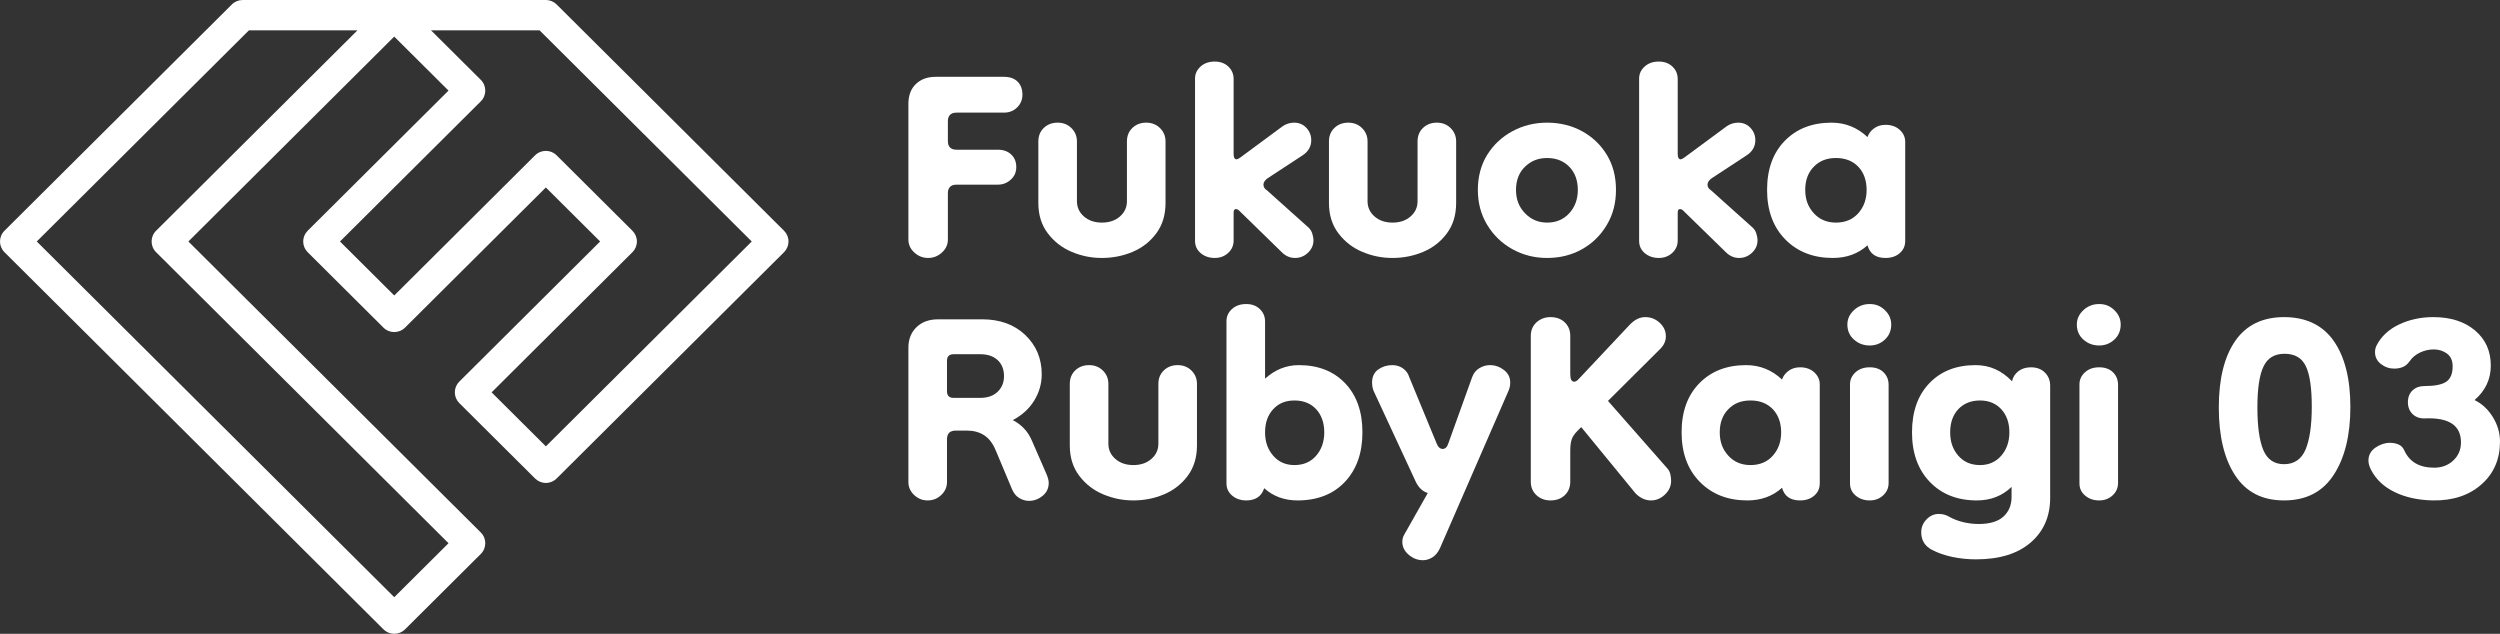 <svg width="142" height="36" viewBox="0 0 142 36" fill="none" xmlns="http://www.w3.org/2000/svg">
<rect x="0" y="0" width="142" height="36" fill="#333333" stroke="none"/>
<g clip-path="url(#clip0_93_423)">
<path d="M22.393 36C22.164 36 21.944 35.909 21.782 35.748L0.253 14.324C-0.084 13.988 -0.084 13.443 0.253 13.107L13.171 0.252C13.332 0.091 13.553 0 13.782 0H31.005C31.235 0 31.454 0.091 31.616 0.252L44.534 13.107C44.696 13.268 44.787 13.487 44.787 13.716C44.787 13.944 44.696 14.162 44.534 14.324L31.616 27.179C31.454 27.34 31.235 27.431 31.005 27.431C30.775 27.431 30.556 27.34 30.393 27.179L26.087 22.894C25.925 22.733 25.834 22.514 25.834 22.285C25.834 22.056 25.925 21.838 26.087 21.676L34.087 13.716L31.004 10.648L23.005 18.609C22.667 18.945 22.119 18.945 21.781 18.609L17.475 14.324C17.313 14.163 17.222 13.944 17.222 13.716C17.222 13.487 17.313 13.269 17.475 13.107L25.475 5.146L22.392 2.078L10.7 13.716L27.311 30.246C27.648 30.582 27.648 31.128 27.311 31.463L23.005 35.749C22.843 35.91 22.622 36.001 22.393 36.001L22.393 36ZM2.088 13.716L22.393 33.922L25.476 30.855L8.865 14.324C8.527 13.988 8.527 13.443 8.865 13.107L20.305 1.722H14.14L2.088 13.716ZM27.922 22.285L31.005 25.353L42.699 13.716L30.646 1.722H24.481L27.311 4.537C27.648 4.873 27.648 5.419 27.311 5.755L19.311 13.716L22.393 16.783L30.393 8.822C30.731 8.486 31.279 8.486 31.616 8.822L35.922 13.107C36.084 13.269 36.176 13.488 36.176 13.716C36.176 13.945 36.084 14.163 35.922 14.325L27.923 22.286L27.922 22.285Z" fill="white"/>
<path d="M52.718 14.652C52.419 14.652 52.158 14.549 51.933 14.342C51.709 14.136 51.597 13.892 51.597 13.611V5.901C51.597 5.422 51.738 5.046 52.021 4.774C52.303 4.501 52.676 4.364 53.142 4.364H57.028C57.36 4.364 57.617 4.455 57.8 4.637C57.982 4.819 58.074 5.067 58.074 5.381C58.074 5.662 57.974 5.901 57.775 6.1C57.575 6.298 57.326 6.397 57.028 6.397H54.337C54.005 6.397 53.839 6.563 53.839 6.893V8.009C53.839 8.339 54.005 8.504 54.337 8.504H56.679C56.994 8.504 57.248 8.595 57.438 8.777C57.63 8.959 57.725 9.198 57.725 9.496C57.725 9.777 57.621 10.012 57.414 10.203C57.206 10.393 56.961 10.488 56.679 10.488H54.337C54.005 10.488 53.839 10.653 53.839 10.983V13.611C53.839 13.892 53.727 14.136 53.503 14.342C53.279 14.549 53.017 14.652 52.718 14.652V14.652Z" fill="white"/>
<path d="M64.01 8.033C64.01 7.719 64.114 7.463 64.321 7.265C64.529 7.066 64.79 6.967 65.106 6.967C65.421 6.967 65.683 7.071 65.891 7.277C66.098 7.484 66.202 7.736 66.202 8.033V11.529C66.202 12.206 66.028 12.78 65.679 13.251C65.33 13.723 64.882 14.074 64.334 14.305C63.786 14.536 63.205 14.652 62.59 14.652C61.976 14.652 61.419 14.536 60.871 14.305C60.323 14.074 59.871 13.723 59.514 13.251C59.157 12.78 58.978 12.206 58.978 11.529V8.033C58.978 7.719 59.082 7.463 59.289 7.265C59.497 7.066 59.759 6.967 60.074 6.967C60.39 6.967 60.651 7.071 60.859 7.277C61.066 7.484 61.17 7.736 61.17 8.033V11.429C61.17 11.777 61.303 12.066 61.569 12.297C61.834 12.528 62.175 12.644 62.59 12.644C63.005 12.644 63.346 12.528 63.611 12.297C63.877 12.066 64.01 11.777 64.01 11.429V8.033V8.033Z" fill="white"/>
<path d="M68.999 14.652C68.683 14.652 68.418 14.561 68.202 14.38C67.986 14.198 67.878 13.966 67.878 13.685V4.464C67.878 4.199 67.982 3.972 68.189 3.782C68.397 3.592 68.667 3.497 68.999 3.497C69.314 3.497 69.572 3.592 69.771 3.782C69.97 3.972 70.07 4.207 70.07 4.488V8.752C70.07 8.951 70.128 9.05 70.244 9.05C70.278 9.05 70.344 9.017 70.444 8.951L72.86 7.166C73.059 7.033 73.275 6.967 73.508 6.967C73.79 6.967 74.022 7.067 74.205 7.265C74.388 7.463 74.479 7.695 74.479 7.959C74.479 8.323 74.313 8.612 73.981 8.827L72.013 10.116C71.847 10.231 71.764 10.355 71.764 10.488C71.764 10.62 71.83 10.727 71.963 10.81L74.23 12.842C74.379 12.958 74.479 13.09 74.529 13.239C74.579 13.388 74.604 13.528 74.604 13.661C74.604 13.925 74.5 14.156 74.292 14.355C74.085 14.553 73.84 14.652 73.557 14.652C73.275 14.652 73.026 14.545 72.81 14.33L70.369 11.95C70.319 11.9 70.261 11.876 70.195 11.876C70.112 11.876 70.07 11.942 70.07 12.074V13.661C70.07 13.941 69.966 14.177 69.759 14.367C69.551 14.557 69.298 14.652 68.999 14.652V14.652Z" fill="white"/>
<path d="M80.517 8.033C80.517 7.719 80.621 7.463 80.828 7.265C81.036 7.066 81.298 6.967 81.613 6.967C81.929 6.967 82.19 7.071 82.398 7.277C82.605 7.484 82.709 7.736 82.709 8.033V11.529C82.709 12.206 82.535 12.78 82.186 13.251C81.837 13.723 81.389 14.074 80.841 14.305C80.293 14.536 79.712 14.652 79.097 14.652C78.483 14.652 77.926 14.536 77.378 14.305C76.83 14.074 76.378 13.723 76.021 13.251C75.664 12.78 75.485 12.206 75.485 11.529V8.033C75.485 7.719 75.589 7.463 75.797 7.265C76.004 7.066 76.266 6.967 76.581 6.967C76.897 6.967 77.158 7.071 77.366 7.277C77.573 7.484 77.677 7.736 77.677 8.033V11.429C77.677 11.777 77.81 12.066 78.076 12.297C78.342 12.528 78.682 12.644 79.097 12.644C79.512 12.644 79.853 12.528 80.118 12.297C80.384 12.066 80.517 11.777 80.517 11.429V8.033V8.033Z" fill="white"/>
<path d="M87.877 14.652C87.163 14.652 86.507 14.487 85.909 14.156C85.312 13.826 84.834 13.367 84.477 12.78C84.12 12.194 83.942 11.529 83.942 10.785C83.942 10.041 84.12 9.359 84.477 8.789C84.834 8.219 85.312 7.773 85.909 7.451C86.507 7.128 87.163 6.967 87.877 6.967C88.591 6.967 89.268 7.128 89.858 7.451C90.447 7.773 90.916 8.219 91.265 8.789C91.614 9.359 91.788 10.025 91.788 10.785C91.788 11.545 91.614 12.194 91.265 12.78C90.916 13.367 90.447 13.826 89.858 14.156C89.268 14.487 88.608 14.652 87.877 14.652ZM87.877 12.644C88.392 12.644 88.811 12.466 89.135 12.111C89.459 11.756 89.621 11.314 89.621 10.785C89.621 10.256 89.459 9.802 89.135 9.471C88.811 9.141 88.392 8.975 87.877 8.975C87.362 8.975 86.96 9.141 86.619 9.471C86.279 9.802 86.109 10.239 86.109 10.785C86.109 11.33 86.279 11.756 86.619 12.111C86.96 12.466 87.379 12.644 87.877 12.644Z" fill="white"/>
<path d="M94.222 14.652C93.907 14.652 93.641 14.561 93.425 14.38C93.209 14.198 93.102 13.966 93.102 13.685V4.464C93.102 4.199 93.205 3.972 93.413 3.782C93.62 3.592 93.89 3.497 94.222 3.497C94.538 3.497 94.795 3.592 94.995 3.782C95.194 3.972 95.294 4.207 95.294 4.488V8.752C95.294 8.951 95.352 9.05 95.468 9.05C95.501 9.05 95.568 9.017 95.667 8.951L98.084 7.166C98.283 7.033 98.499 6.967 98.731 6.967C99.013 6.967 99.246 7.067 99.429 7.265C99.611 7.463 99.703 7.695 99.703 7.959C99.703 8.323 99.537 8.612 99.204 8.827L97.237 10.116C97.07 10.231 96.987 10.355 96.987 10.488C96.987 10.62 97.054 10.727 97.187 10.81L99.454 12.842C99.603 12.958 99.703 13.09 99.752 13.239C99.802 13.388 99.827 13.528 99.827 13.661C99.827 13.925 99.723 14.156 99.516 14.355C99.308 14.553 99.063 14.652 98.781 14.652C98.499 14.652 98.25 14.545 98.034 14.33L95.593 11.95C95.543 11.9 95.484 11.876 95.418 11.876C95.335 11.876 95.294 11.942 95.294 12.074V13.661C95.294 13.941 95.19 14.177 94.982 14.367C94.775 14.557 94.521 14.652 94.222 14.652V14.652Z" fill="white"/>
<path d="M104.106 14.652C102.994 14.652 102.093 14.301 101.403 13.598C100.714 12.896 100.37 11.958 100.37 10.785C100.37 9.612 100.706 8.682 101.379 7.996C102.051 7.31 102.935 6.967 104.031 6.967C104.812 6.967 105.493 7.24 106.074 7.785C106.141 7.587 106.265 7.422 106.448 7.29C106.63 7.157 106.846 7.091 107.095 7.091C107.428 7.091 107.697 7.186 107.905 7.376C108.113 7.566 108.216 7.794 108.216 8.058V13.685C108.216 13.966 108.113 14.198 107.905 14.379C107.697 14.561 107.428 14.652 107.095 14.652C106.547 14.652 106.207 14.412 106.074 13.933C105.543 14.412 104.887 14.652 104.106 14.652V14.652ZM104.281 12.644C104.812 12.644 105.235 12.466 105.551 12.111C105.867 11.756 106.024 11.314 106.024 10.785C106.024 10.256 105.867 9.802 105.551 9.471C105.235 9.141 104.812 8.975 104.281 8.975C103.749 8.975 103.346 9.141 103.023 9.471C102.699 9.802 102.537 10.239 102.537 10.785C102.537 11.33 102.699 11.756 103.023 12.111C103.346 12.466 103.766 12.644 104.281 12.644Z" fill="white"/>
<path d="M52.693 28.424C52.394 28.424 52.137 28.321 51.921 28.114C51.705 27.908 51.597 27.664 51.597 27.383V19.748C51.597 19.268 51.751 18.88 52.058 18.583C52.365 18.285 52.776 18.137 53.291 18.137H55.782C56.795 18.137 57.613 18.434 58.236 19.029C58.858 19.624 59.17 20.367 59.17 21.26C59.17 21.789 59.029 22.285 58.746 22.747C58.464 23.21 58.057 23.582 57.526 23.863C57.758 23.979 57.97 24.136 58.161 24.334C58.352 24.532 58.505 24.772 58.622 25.053L59.444 26.937C59.527 27.135 59.568 27.3 59.568 27.433C59.568 27.73 59.452 27.974 59.22 28.164C58.987 28.354 58.73 28.449 58.447 28.449C58.265 28.449 58.086 28.399 57.912 28.3C57.737 28.201 57.6 28.044 57.501 27.829L56.554 25.573C56.388 25.177 56.168 24.892 55.894 24.718C55.62 24.545 55.3 24.458 54.935 24.458H54.287C53.955 24.458 53.789 24.623 53.789 24.954V27.383C53.789 27.664 53.681 27.908 53.465 28.114C53.249 28.321 52.992 28.424 52.693 28.424V28.424ZM54.163 22.599H55.682C56.097 22.599 56.425 22.483 56.666 22.252C56.907 22.02 57.028 21.723 57.028 21.359C57.028 20.995 56.907 20.677 56.666 20.454C56.425 20.231 56.097 20.12 55.682 20.12H54.163C53.914 20.12 53.789 20.244 53.789 20.491V22.227C53.789 22.475 53.914 22.599 54.163 22.599V22.599Z" fill="white"/>
<path d="M65.796 21.805C65.796 21.491 65.9 21.235 66.107 21.037C66.315 20.838 66.576 20.739 66.892 20.739C67.207 20.739 67.469 20.843 67.677 21.049C67.884 21.256 67.988 21.508 67.988 21.805V25.3C67.988 25.978 67.814 26.552 67.465 27.023C67.116 27.494 66.668 27.846 66.12 28.077C65.572 28.308 64.99 28.424 64.376 28.424C63.762 28.424 63.205 28.308 62.657 28.077C62.109 27.846 61.657 27.494 61.3 27.023C60.943 26.552 60.764 25.978 60.764 25.3V21.805C60.764 21.491 60.868 21.235 61.075 21.037C61.283 20.838 61.545 20.739 61.86 20.739C62.176 20.739 62.437 20.843 62.645 21.049C62.852 21.256 62.956 21.508 62.956 21.805V25.201C62.956 25.548 63.089 25.838 63.355 26.069C63.62 26.3 63.961 26.416 64.376 26.416C64.791 26.416 65.132 26.3 65.397 26.069C65.663 25.838 65.796 25.548 65.796 25.201V21.805Z" fill="white"/>
<path d="M73.699 28.424C72.952 28.424 72.321 28.193 71.806 27.73C71.657 28.193 71.316 28.424 70.785 28.424C70.469 28.424 70.204 28.333 69.988 28.151C69.772 27.97 69.664 27.738 69.664 27.457V18.236C69.664 17.971 69.768 17.744 69.975 17.554C70.183 17.364 70.453 17.269 70.785 17.269C71.1 17.269 71.358 17.364 71.557 17.554C71.756 17.744 71.856 17.979 71.856 18.26V21.508C72.421 20.995 73.06 20.739 73.774 20.739C74.87 20.739 75.746 21.082 76.402 21.768C77.058 22.454 77.386 23.384 77.386 24.557C77.386 25.73 77.054 26.668 76.39 27.371C75.725 28.073 74.829 28.424 73.699 28.424V28.424ZM73.525 26.416C74.04 26.416 74.451 26.238 74.758 25.883C75.065 25.528 75.219 25.086 75.219 24.557C75.219 24.028 75.065 23.574 74.758 23.243C74.451 22.913 74.04 22.747 73.525 22.747C73.01 22.747 72.624 22.913 72.317 23.243C72.01 23.574 71.856 24.012 71.856 24.557C71.856 25.102 72.01 25.528 72.317 25.883C72.624 26.238 73.027 26.416 73.525 26.416Z" fill="white"/>
<path d="M77.934 21.731C77.934 21.4 78.05 21.152 78.283 20.987C78.515 20.822 78.781 20.739 79.08 20.739C79.312 20.739 79.516 20.801 79.69 20.925C79.865 21.049 79.985 21.218 80.051 21.433L81.596 25.177C81.679 25.391 81.795 25.499 81.945 25.499C82.094 25.499 82.202 25.391 82.268 25.177L83.614 21.433C83.697 21.202 83.834 21.029 84.025 20.913C84.216 20.797 84.419 20.739 84.635 20.739C84.917 20.739 85.179 20.83 85.419 21.012C85.66 21.194 85.781 21.433 85.781 21.731C85.781 21.896 85.748 22.053 85.681 22.202L81.795 31.126C81.679 31.374 81.534 31.552 81.359 31.659C81.185 31.767 81.006 31.82 80.824 31.82C80.525 31.82 80.255 31.717 80.014 31.51C79.773 31.304 79.653 31.06 79.653 30.779C79.653 30.63 79.686 30.498 79.752 30.382L81.098 28.003C80.815 27.92 80.591 27.713 80.425 27.383L78.009 22.177C77.959 22.028 77.934 21.88 77.934 21.731V21.731Z" fill="white"/>
<path d="M88.07 28.424C87.754 28.424 87.488 28.325 87.272 28.127C87.057 27.928 86.949 27.672 86.949 27.358V19.078C86.949 18.764 87.057 18.508 87.272 18.31C87.488 18.112 87.754 18.012 88.07 18.012C88.402 18.012 88.672 18.112 88.879 18.31C89.087 18.508 89.191 18.764 89.191 19.078V21.26C89.191 21.541 89.265 21.681 89.415 21.681C89.498 21.681 89.589 21.623 89.689 21.508L92.603 18.409C92.869 18.145 93.151 18.012 93.45 18.012C93.766 18.012 94.04 18.12 94.272 18.335C94.505 18.55 94.621 18.806 94.621 19.103C94.621 19.368 94.513 19.607 94.297 19.822L91.333 22.772L94.646 26.54C94.762 26.656 94.837 26.78 94.87 26.912C94.903 27.044 94.92 27.176 94.92 27.308C94.92 27.606 94.804 27.866 94.571 28.089C94.339 28.312 94.073 28.424 93.774 28.424C93.459 28.424 93.168 28.292 92.902 28.027L89.813 24.259L89.614 24.458C89.431 24.64 89.315 24.813 89.265 24.978C89.216 25.144 89.191 25.35 89.191 25.598V27.358C89.191 27.672 89.087 27.928 88.879 28.127C88.672 28.325 88.402 28.424 88.07 28.424V28.424Z" fill="white"/>
<path d="M99.251 28.424C98.139 28.424 97.238 28.073 96.549 27.37C95.86 26.668 95.515 25.73 95.515 24.557C95.515 23.384 95.851 22.454 96.524 21.768C97.196 21.082 98.081 20.739 99.177 20.739C99.957 20.739 100.638 21.012 101.219 21.557C101.286 21.359 101.41 21.194 101.593 21.061C101.776 20.929 101.992 20.863 102.241 20.863C102.573 20.863 102.843 20.958 103.05 21.148C103.258 21.338 103.362 21.566 103.362 21.83V27.457C103.362 27.738 103.258 27.97 103.05 28.151C102.843 28.333 102.573 28.424 102.241 28.424C101.693 28.424 101.352 28.184 101.219 27.705C100.688 28.184 100.032 28.424 99.251 28.424V28.424ZM99.426 26.416C99.957 26.416 100.381 26.238 100.696 25.883C101.012 25.528 101.17 25.086 101.17 24.557C101.17 24.028 101.012 23.573 100.696 23.243C100.381 22.913 99.957 22.747 99.426 22.747C98.894 22.747 98.492 22.913 98.168 23.243C97.844 23.573 97.682 24.012 97.682 24.557C97.682 25.102 97.844 25.528 98.168 25.883C98.492 26.238 98.911 26.416 99.426 26.416Z" fill="white"/>
<path d="M106.201 19.624C105.853 19.624 105.554 19.512 105.305 19.289C105.056 19.066 104.931 18.781 104.931 18.434C104.931 18.12 105.056 17.847 105.305 17.616C105.554 17.384 105.853 17.269 106.201 17.269C106.55 17.269 106.82 17.384 107.061 17.616C107.302 17.847 107.422 18.12 107.422 18.434C107.422 18.781 107.302 19.066 107.061 19.289C106.82 19.512 106.534 19.624 106.201 19.624ZM106.201 28.424C105.886 28.424 105.62 28.333 105.404 28.151C105.188 27.97 105.08 27.738 105.08 27.457V21.83C105.08 21.566 105.184 21.338 105.392 21.148C105.599 20.958 105.869 20.863 106.201 20.863C106.534 20.863 106.795 20.958 106.986 21.148C107.177 21.338 107.273 21.574 107.273 21.855V27.433C107.273 27.713 107.169 27.949 106.961 28.139C106.754 28.329 106.5 28.424 106.201 28.424V28.424Z" fill="white"/>
<path d="M112.239 31.771C111.774 31.771 111.326 31.725 110.894 31.634C110.462 31.543 110.072 31.407 109.723 31.225C109.325 31.01 109.126 30.68 109.126 30.234C109.126 29.953 109.225 29.709 109.425 29.502C109.624 29.296 109.856 29.192 110.122 29.192C110.338 29.192 110.529 29.242 110.695 29.341C110.961 29.49 111.239 29.597 111.529 29.663C111.82 29.73 112.106 29.763 112.389 29.763C113.02 29.763 113.489 29.622 113.796 29.341C114.103 29.06 114.257 28.689 114.257 28.226V27.656C113.726 28.168 113.07 28.424 112.289 28.424C111.177 28.424 110.284 28.073 109.611 27.37C108.939 26.668 108.602 25.73 108.602 24.557C108.602 23.384 108.93 22.454 109.586 21.768C110.242 21.082 111.118 20.739 112.214 20.739C113.012 20.739 113.701 21.045 114.282 21.657C114.332 21.425 114.452 21.235 114.643 21.086C114.834 20.938 115.071 20.863 115.353 20.863C115.685 20.863 115.951 20.962 116.15 21.161C116.35 21.359 116.449 21.607 116.449 21.904V28.275C116.449 29.333 116.08 30.18 115.341 30.816C114.602 31.453 113.568 31.771 112.239 31.771V31.771ZM112.464 26.416C112.962 26.416 113.364 26.238 113.672 25.883C113.979 25.528 114.133 25.086 114.133 24.557C114.133 24.028 113.979 23.573 113.672 23.243C113.364 22.913 112.962 22.747 112.464 22.747C111.965 22.747 111.538 22.913 111.23 23.243C110.923 23.573 110.77 24.012 110.77 24.557C110.77 25.102 110.923 25.528 111.23 25.883C111.538 26.238 111.949 26.416 112.464 26.416Z" fill="white"/>
<path d="M119.234 19.624C118.886 19.624 118.587 19.512 118.337 19.289C118.088 19.066 117.964 18.781 117.964 18.434C117.964 18.12 118.088 17.847 118.337 17.616C118.587 17.384 118.886 17.269 119.234 17.269C119.583 17.269 119.853 17.384 120.094 17.616C120.334 17.847 120.455 18.12 120.455 18.434C120.455 18.781 120.334 19.066 120.094 19.289C119.853 19.512 119.566 19.624 119.234 19.624ZM119.234 28.424C118.919 28.424 118.653 28.333 118.437 28.151C118.221 27.97 118.113 27.738 118.113 27.457V21.83C118.113 21.566 118.217 21.338 118.425 21.148C118.632 20.958 118.902 20.863 119.234 20.863C119.566 20.863 119.828 20.958 120.019 21.148C120.21 21.338 120.305 21.574 120.305 21.855V27.433C120.305 27.713 120.202 27.949 119.994 28.139C119.786 28.329 119.533 28.424 119.234 28.424V28.424Z" fill="white"/>
<path d="M126.028 23.144C126.028 21.524 126.339 20.264 126.962 19.363C127.585 18.463 128.51 18.012 129.739 18.012C130.968 18.012 131.923 18.463 132.554 19.363C133.185 20.264 133.501 21.516 133.501 23.119C133.501 24.722 133.185 26.007 132.554 26.974C131.923 27.941 130.985 28.424 129.739 28.424C128.494 28.424 127.585 27.953 126.962 27.011C126.339 26.069 126.028 24.78 126.028 23.144V23.144ZM128.22 23.144C128.22 24.218 128.332 25.024 128.556 25.561C128.78 26.098 129.175 26.366 129.739 26.366C130.304 26.366 130.727 26.086 130.96 25.524C131.192 24.962 131.309 24.152 131.309 23.094C131.309 22.037 131.197 21.272 130.972 20.801C130.748 20.33 130.346 20.095 129.764 20.095C129.183 20.095 128.801 20.334 128.569 20.814C128.336 21.293 128.22 22.07 128.22 23.144Z" fill="white"/>
<path d="M138.189 28.424C137.358 28.408 136.636 28.251 136.022 27.953C135.407 27.656 134.959 27.234 134.676 26.689C134.577 26.491 134.527 26.317 134.527 26.168C134.527 25.854 134.66 25.606 134.926 25.424C135.191 25.243 135.465 25.152 135.748 25.152C135.93 25.152 136.096 25.185 136.246 25.251C136.395 25.317 136.503 25.433 136.57 25.598C136.869 26.243 137.433 26.565 138.263 26.565C138.695 26.565 139.056 26.428 139.347 26.156C139.638 25.883 139.783 25.54 139.783 25.127C139.783 24.169 139.11 23.714 137.765 23.764C137.466 23.78 137.226 23.702 137.043 23.528C136.86 23.355 136.769 23.127 136.769 22.846C136.769 22.566 136.856 22.342 137.03 22.177C137.205 22.012 137.425 21.929 137.691 21.929C138.288 21.929 138.708 21.847 138.949 21.681C139.189 21.516 139.31 21.227 139.31 20.814C139.31 20.483 139.202 20.239 138.986 20.082C138.77 19.925 138.521 19.847 138.239 19.847C137.973 19.847 137.715 19.905 137.466 20.02C137.217 20.136 137.018 20.301 136.869 20.516C136.752 20.681 136.619 20.793 136.47 20.851C136.321 20.909 136.163 20.938 135.997 20.938C135.714 20.938 135.461 20.851 135.237 20.677C135.013 20.504 134.901 20.277 134.901 19.996C134.901 19.88 134.926 19.764 134.975 19.649C135.241 19.12 135.669 18.715 136.258 18.434C136.848 18.153 137.5 18.012 138.214 18.012C139.193 18.012 139.982 18.265 140.58 18.768C141.178 19.273 141.477 19.938 141.477 20.764C141.477 21.541 141.17 22.194 140.555 22.723C140.987 22.937 141.336 23.264 141.601 23.702C141.867 24.14 142 24.598 142 25.078C142 26.086 141.647 26.899 140.941 27.519C140.236 28.139 139.318 28.441 138.189 28.424Z" fill="white"/>
</g>
<defs>
<clipPath id="clip0_93_423">
<rect width="142" height="36" fill="white"/>
</clipPath>
</defs>
</svg>
